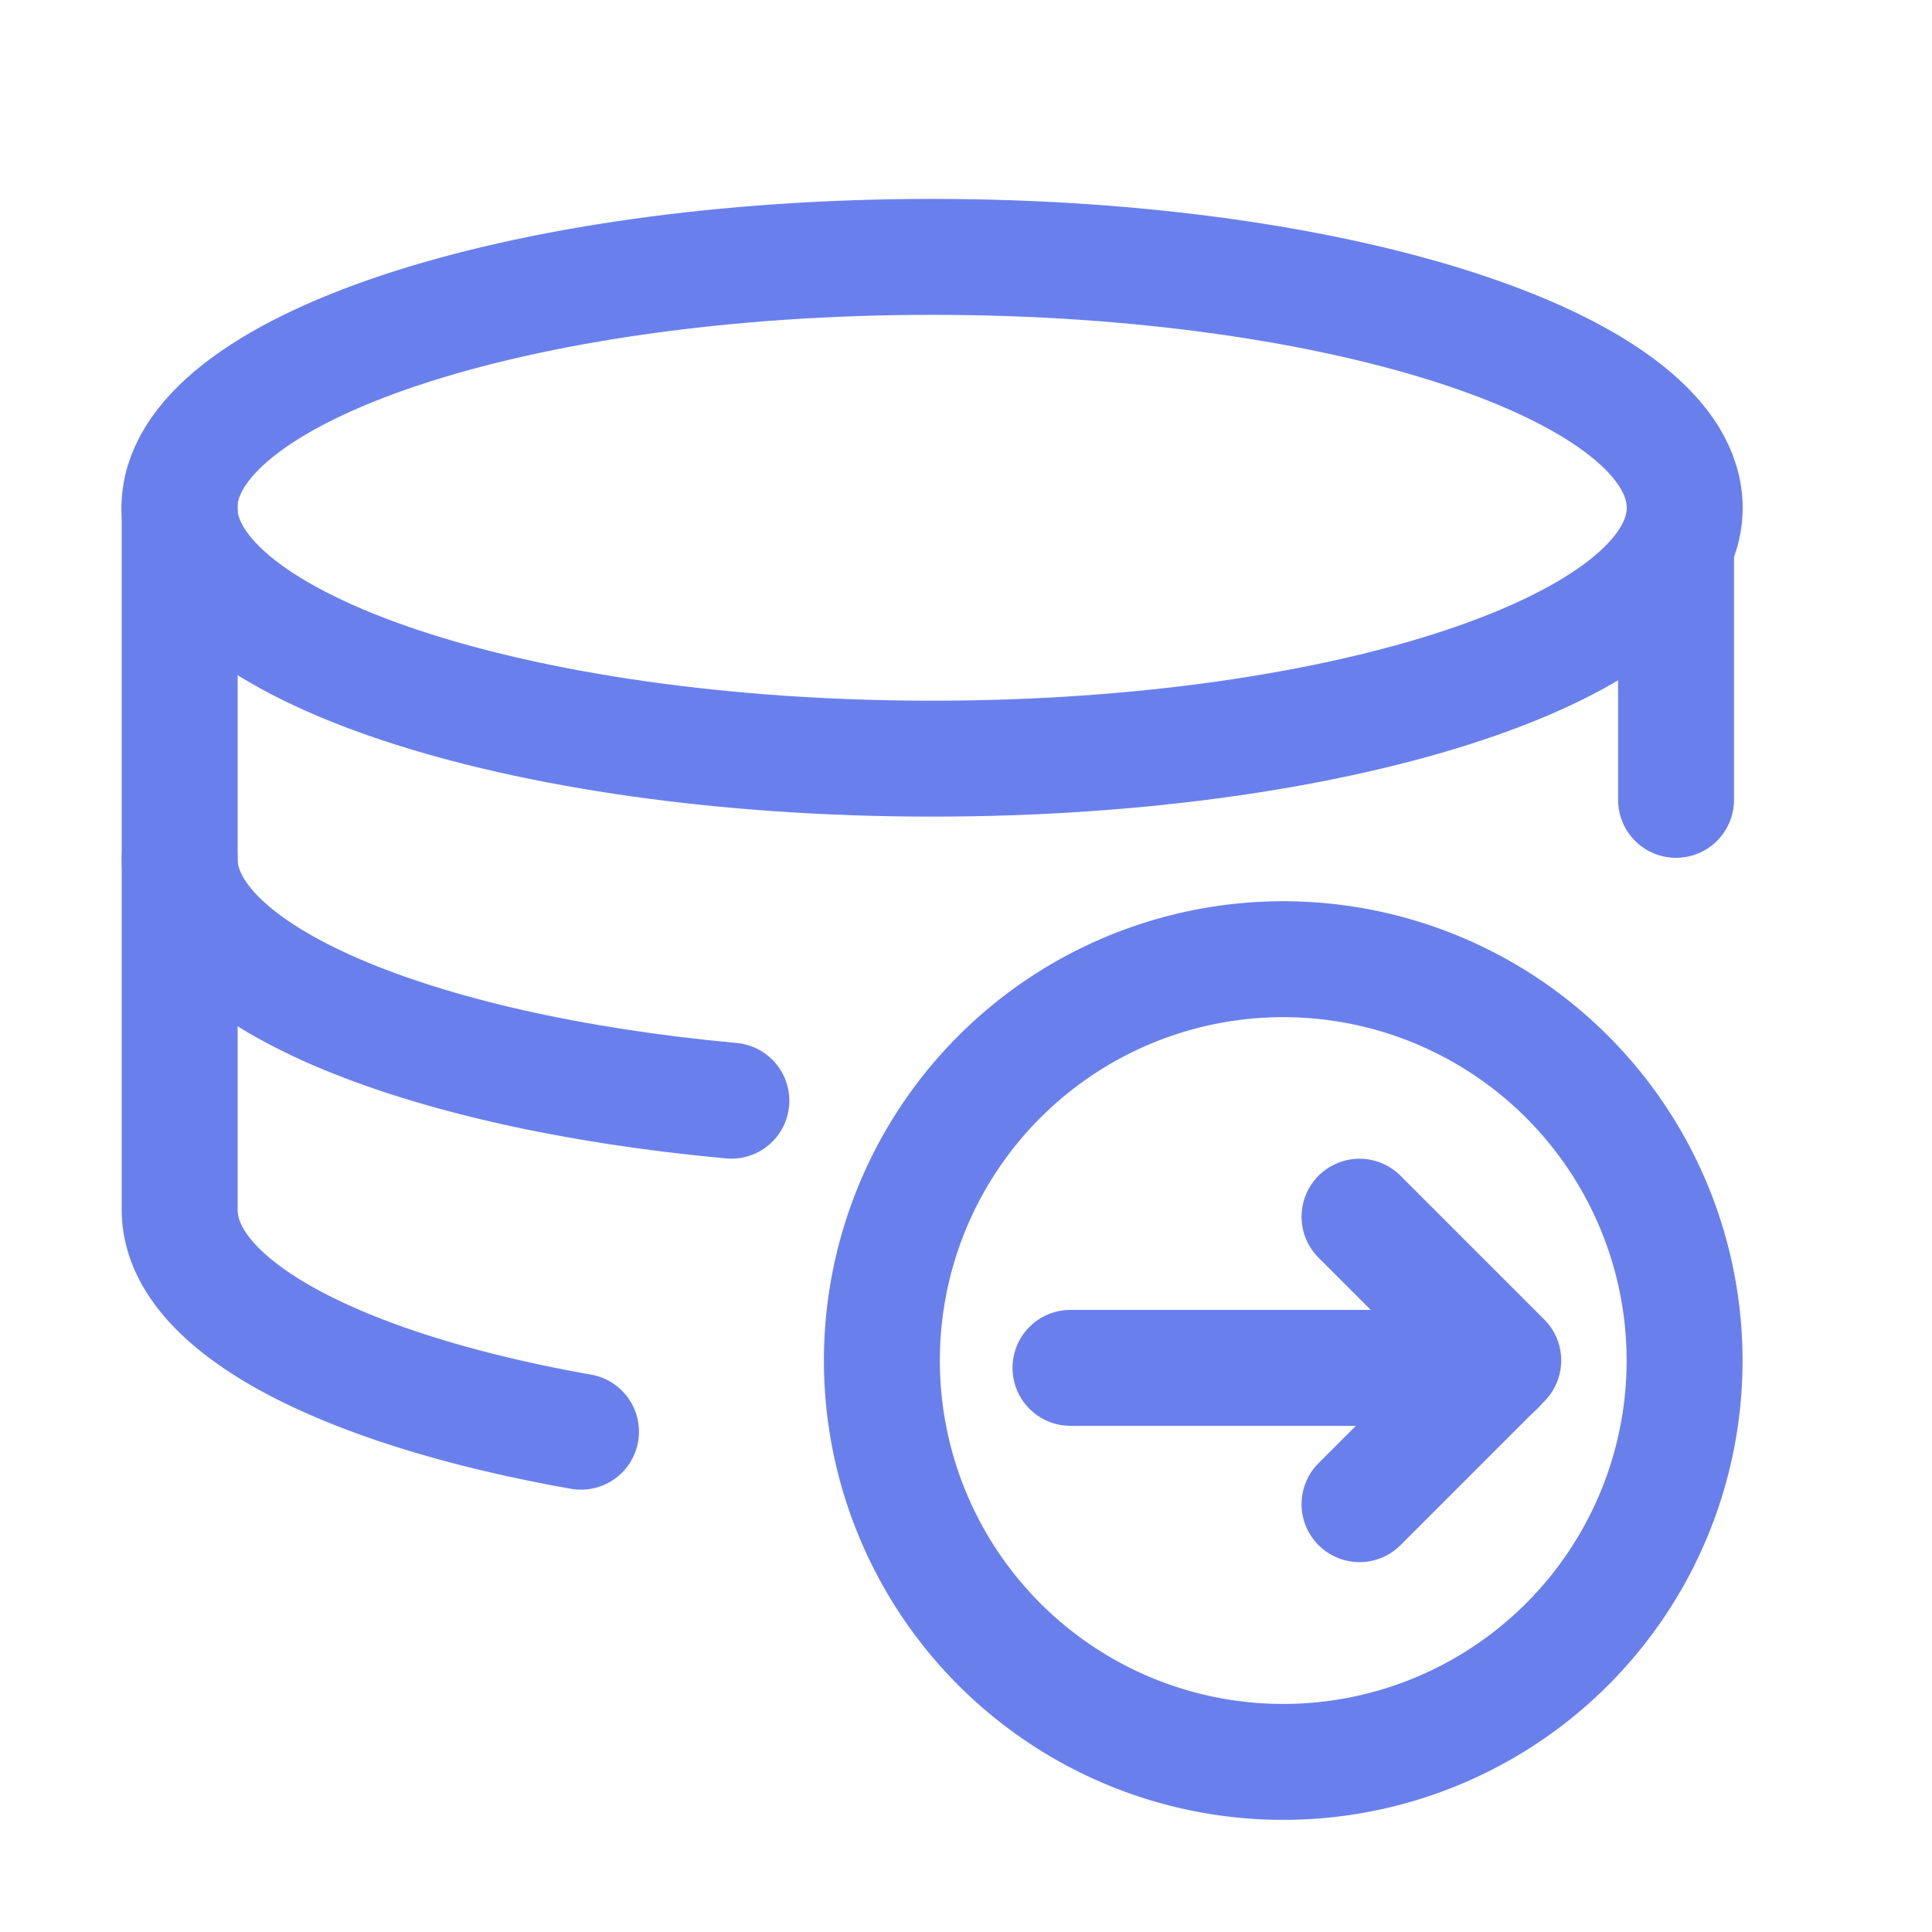 <svg xmlns="http://www.w3.org/2000/svg" width="25" height="25" viewBox="0 0 25 25">
    <g fill="none" fill-rule="evenodd">
        <g stroke="#6980EC" stroke-linecap="round" stroke-linejoin="round" stroke-width="1.5">
            <path d="M12.062 3.324c5.377 0 9.738 1.453 9.738 3.247 0 1.789-4.362 3.246-9.738 3.246-5.377 0-9.74-1.457-9.74-3.246 0-1.794 4.363-3.247 9.74-3.247zM9.464 14.243c-4.113-.377-7.14-1.637-7.14-3.129"/>
            <path d="M7.518 18.526c-3.093-.547-5.193-1.623-5.193-2.87V6.569M21.688 7.2v3.15M16.605 12.412a5.193 5.193 0 1 1 0 10.387 5.193 5.193 0 0 1 0-10.387zM13.852 17.7h5.508"/>
            <path d="M17.592 19.464l1.86-1.86-1.86-1.86"/>
        </g>
        <path d="M0 0h25v25H0z"/>
    </g>
</svg>
